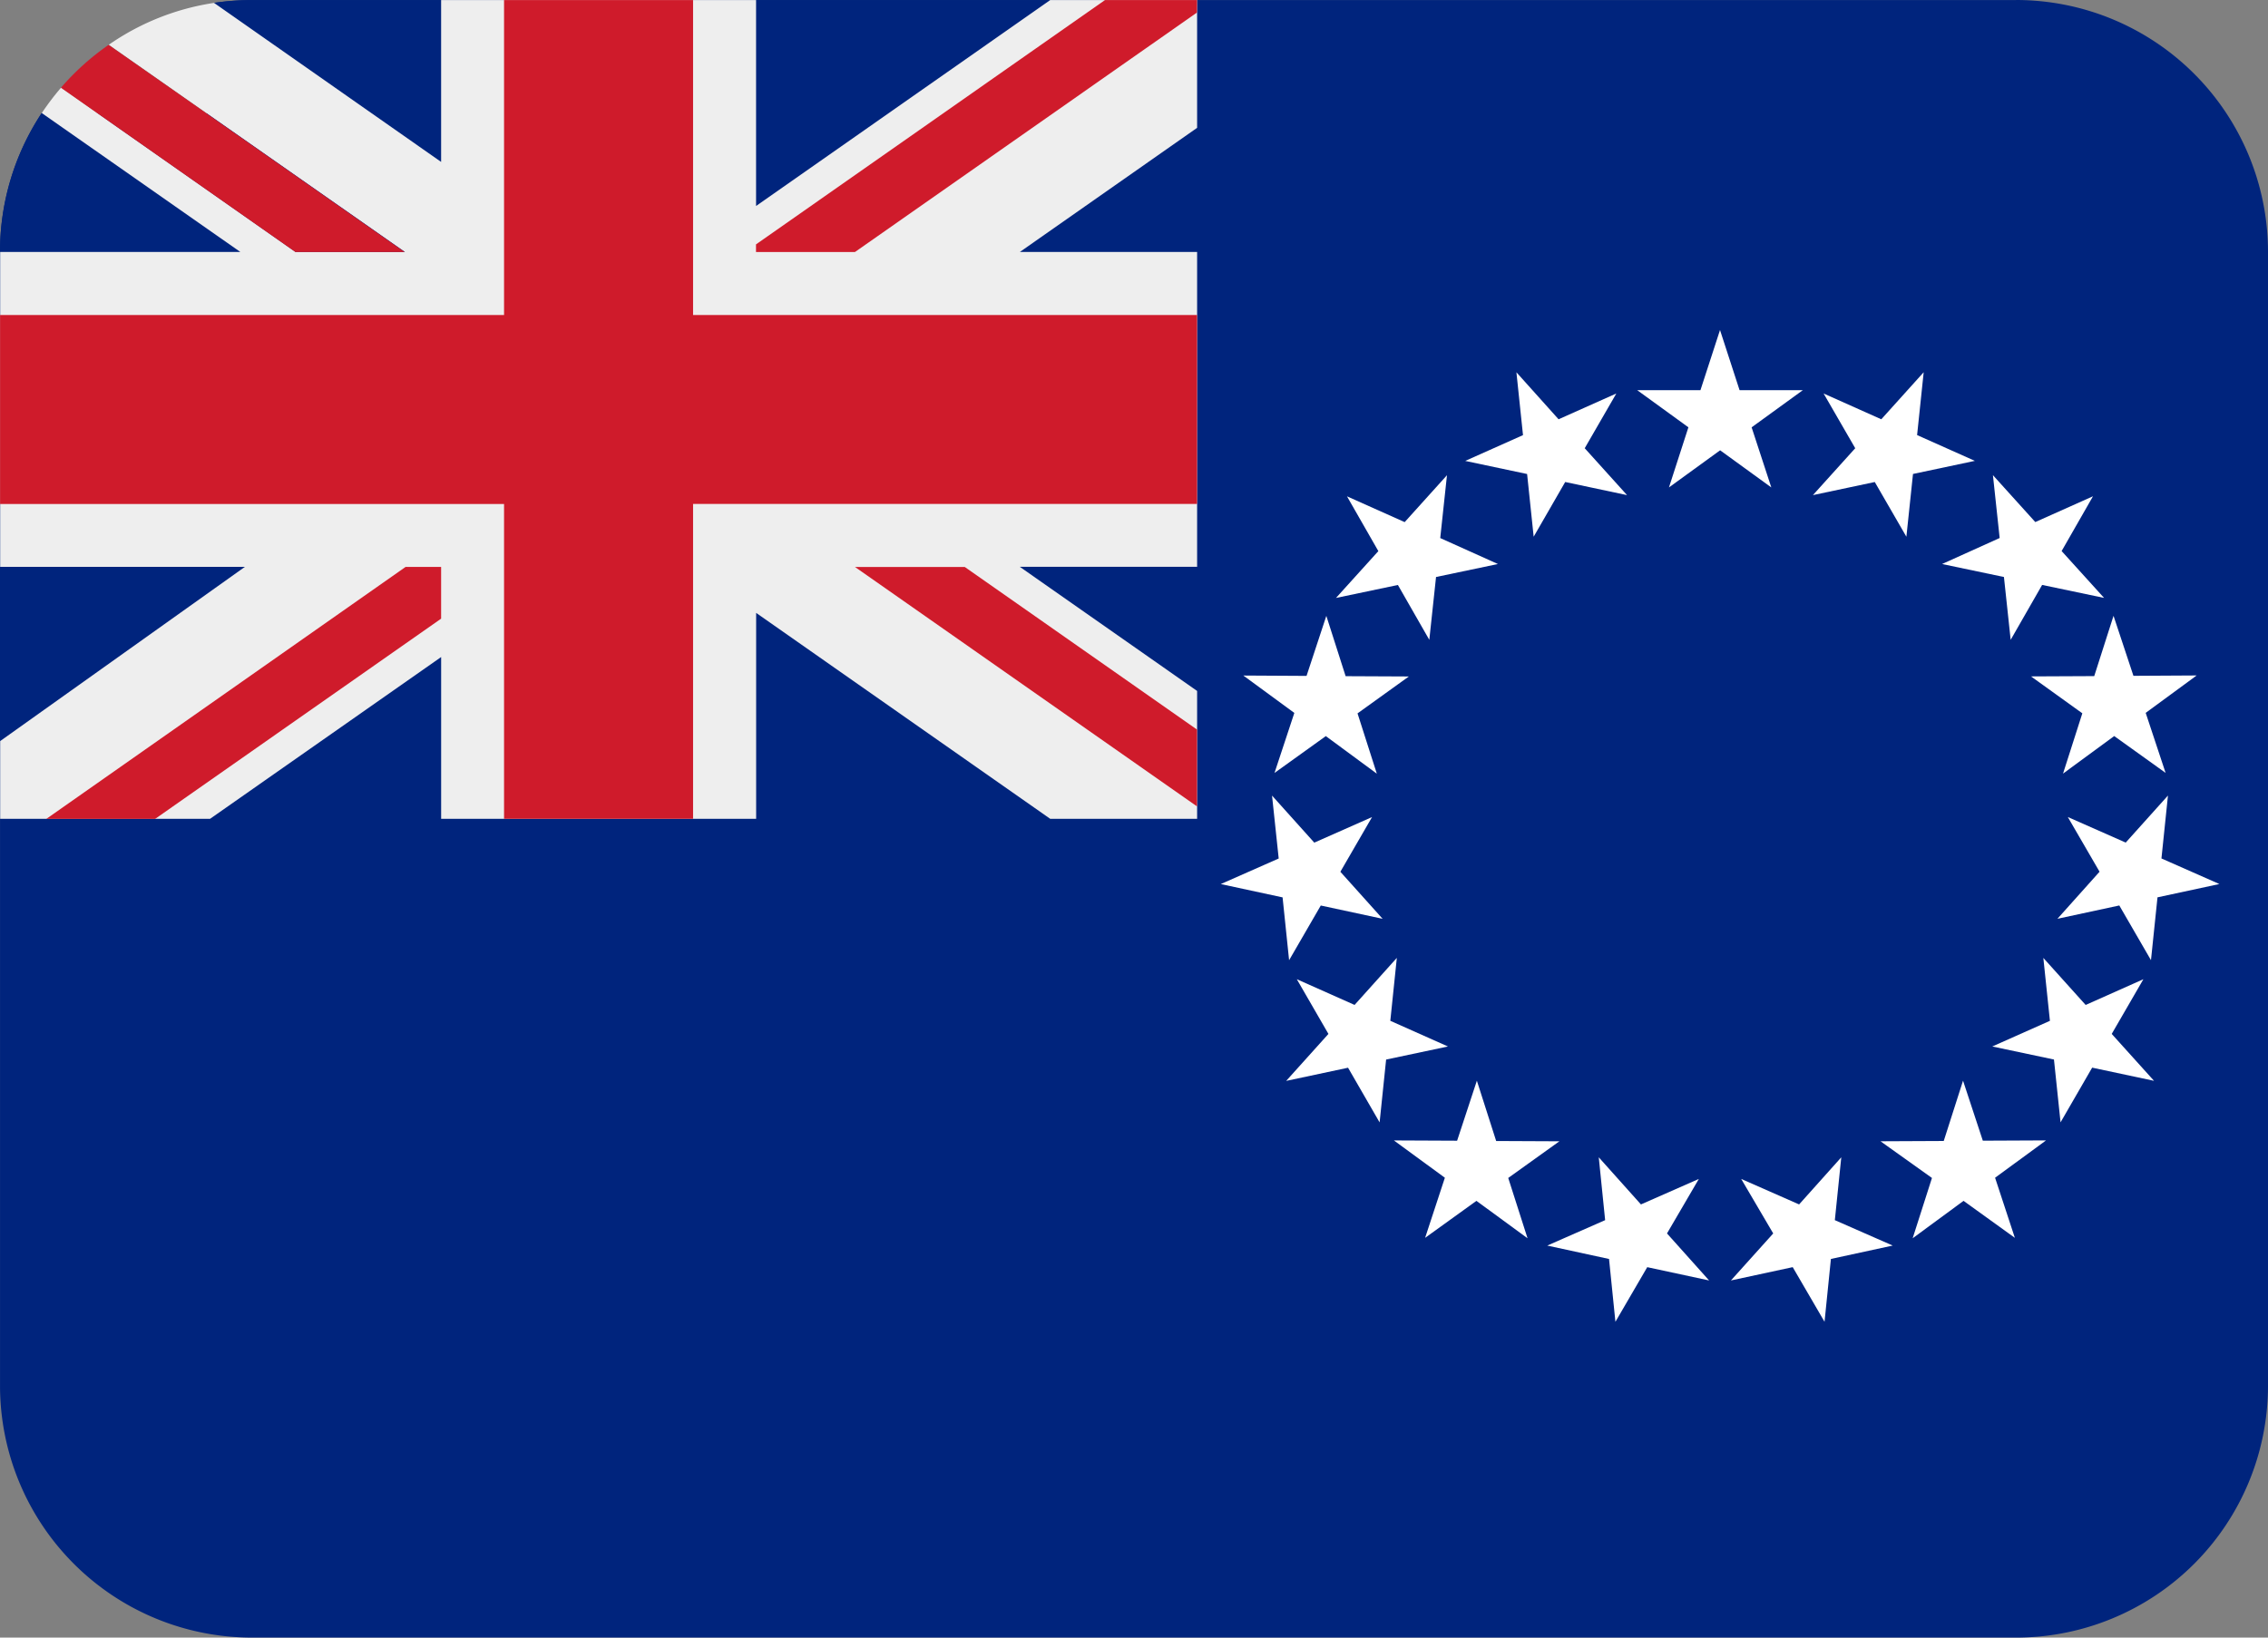 <svg id="COK" xmlns="http://www.w3.org/2000/svg" width="93.996" height="67.886" viewBox="0 0 93.996 67.886">
  <rect x="0" y="0" width="93.996" height="67.886" fill="#808080" stroke="none"/>
  <path id="Path_39536" data-name="Path 39536" d="M83.55,4.446H10.444a10.359,10.359,0,0,0-1.577.117L8.855,9.143,1.726,9.131A10.4,10.4,0,0,0,0,14.888v47A10.445,10.445,0,0,0,10.444,72.329H83.55A10.445,10.445,0,0,0,93.995,61.884v-47A10.445,10.445,0,0,0,83.55,4.443Z" transform="translate(0.001 -4.443)" fill="#00247d"/>
  <path id="Path_39537" data-name="Path 39537" d="M39.226,13.134l2.121-1.539h-2.62L37.916,9.1l-.811,2.494h-2.62l2.121,1.539L35.8,15.625l2.121-1.539,2.121,1.539Zm6.688,1.933,2.564-.543-2.394-1.069.273-2.605L44.6,12.8l-2.391-1.069L43.52,14l-1.754,1.944,2.564-.543,1.31,2.268Zm5.352,4.6,2.567.538-1.759-1.942,1.3-2.271-2.391,1.069-1.756-1.944.279,2.605L47.119,18.8l2.564.538.279,2.605Zm2.987,6.265,2.13,1.527-.825-2.488,2.112-1.551-2.62.015-.825-2.488-.8,2.5-2.62.012,2.127,1.53-.8,2.5Zm.211,7.023,1.313,2.268.27-2.605,2.564-.552-2.4-1.06.27-2.608-1.751,1.95-2.4-1.06,1.316,2.268L51.9,33.507Zm-2.708,6.386.273,2.605,1.31-2.268,2.564.546L54.15,38.28l1.313-2.268L53.07,37.079l-1.754-1.95.273,2.608L49.2,38.8ZM46.7,44.251l-.8,2.5L48.009,45.2l2.127,1.533-.82-2.491,2.112-1.548-2.62.012-.82-2.488-.8,2.5-2.62.012Zm-6.579,2.3L38.368,48.5l2.561-.552,1.319,2.265.264-2.605,2.561-.555L42.675,46l.267-2.605-1.748,1.953-2.4-1.057Zm-10.2-31.482-2.564-.543,2.394-1.069-.273-2.605L31.225,12.8l2.394-1.069L32.309,14l1.754,1.944L31.5,15.4l-1.307,2.268Zm-5.355,4.6L22,20.207l1.756-1.942-1.3-2.271,2.391,1.069L26.6,15.119l-.279,2.605L28.711,18.8l-2.564.538-.279,2.605Zm-2.987,6.265-2.127,1.527.822-2.488L18.16,23.423l2.62.015L21.6,20.95l.8,2.5,2.62.012-2.127,1.53.8,2.5Zm-.209,7.023-1.313,2.268-.27-2.605-2.561-.552,2.4-1.06L19.35,28.4l1.751,1.95,2.394-1.06-1.313,2.268,1.751,1.95Zm2.708,6.386-.27,2.605L22.5,39.681l-2.564.546,1.751-1.947-1.31-2.268,2.394,1.066,1.751-1.95-.27,2.608L26.64,38.8Zm5.061,4.908.8,2.5L27.821,45.2l-2.127,1.533.819-2.491L24.4,42.695l2.62.012.819-2.488.8,2.5,2.62.012Zm6.58,2.3L37.464,48.5,34.9,47.949l-1.319,2.265-.264-2.605-2.561-.555L33.155,46l-.264-2.605,1.748,1.953,2.4-1.057Z" transform="translate(33.369 4.581)" fill="#fff"/>
  <path id="Path_39538" data-name="Path 39538" d="M49.61,38.387V4.444H10.447a11.38,11.38,0,0,0-1.577.117L8.858,9.141,1.729,9.129s-.109.153-.332.535A10.428,10.428,0,0,0,0,14.886v23.5H49.607Z" transform="translate(0.001 -4.441)" fill="#00247d"/>
  <path id="Path_39539" data-name="Path 39539" d="M49.6,4.446H43.518l-12.19,8.536V4.446H18.275v6.709L8.864,4.563A10.305,10.305,0,0,0,4.5,6.3l12.278,8.589H12.245L2.525,8.076a10.661,10.661,0,0,0-.8,1.054l8.227,5.757H0V27.941H10.144L0,35.164v3.222H8.7l9.576-6.706v6.706H31.331V29.85l12.187,8.536h6.089v-5.3l-7.349-5.146h7.349V14.888H42.261l7.346-5.146v-5.3Z" transform="translate(0.007 -4.443)" fill="#eee"/>
  <path id="Path_39540" data-name="Path 39540" d="M28.721,4.444H20.887V17.5H0v7.834H20.887V38.384h7.834V25.331H49.608V17.5H28.721Z" transform="translate(0.003 -4.441)" fill="#cf1b2b"/>
  <path id="Path_39541" data-name="Path 39541" d="M48.343,4.444H44.527L30.064,14.572v.317h4.1L48.34,4.961ZM3.235,6.3A10.536,10.536,0,0,0,1.258,8.077l9.719,6.812h4.529L3.232,6.3ZM15.542,27.942.653,38.387H5.162l11.852-8.3V27.942Zm32.8,9.928V34.686l-9.625-6.741h-4.55Z" transform="translate(1.268 -4.441)" fill="#cf1b2b"/>
</svg>
